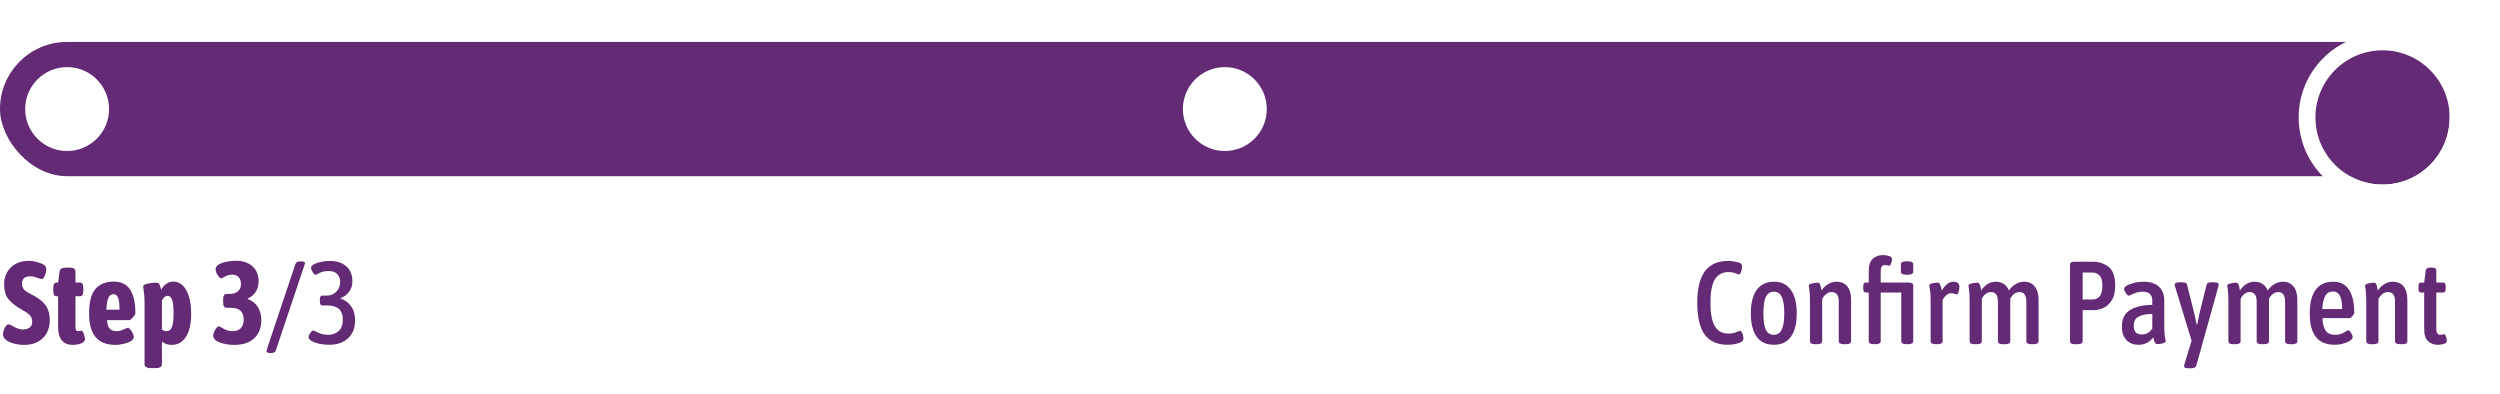 <svg width="298" height="47" viewBox="0 0 298 47" fill="none" xmlns="http://www.w3.org/2000/svg">
<rect y="5" width="292" height="16" rx="8" fill="#F5EBEF"/>
<rect y="5" width="292" height="16" rx="8" fill="#642A75"/>
<circle cx="8" cy="13" r="5" fill="white"/>
<circle cx="146" cy="13" r="5" fill="white"/>
<g filter="url(#filter0_d_1001_53)">
<circle cx="284" cy="13" r="8" fill="#642A75"/>
<circle cx="284" cy="13" r="9" stroke="white" stroke-width="2"/>
</g>
<path d="M205.982 41.098C204.722 41.098 203.793 40.692 203.196 39.88C202.608 39.068 202.314 37.803 202.314 36.086C202.314 34.406 202.617 33.155 203.224 32.334C203.831 31.513 204.759 31.102 206.01 31.102C206.253 31.102 206.495 31.125 206.738 31.172C206.981 31.219 207.191 31.275 207.368 31.34C207.48 31.377 207.555 31.433 207.592 31.508C207.639 31.583 207.662 31.681 207.662 31.802C207.653 32.026 207.601 32.25 207.508 32.474C207.424 32.689 207.307 32.759 207.158 32.684C206.803 32.516 206.43 32.432 206.038 32.432C205.301 32.432 204.755 32.731 204.4 33.328C204.055 33.916 203.882 34.835 203.882 36.086C203.882 37.337 204.055 38.265 204.4 38.872C204.755 39.469 205.301 39.768 206.038 39.768C206.467 39.768 206.869 39.67 207.242 39.474C207.298 39.455 207.34 39.446 207.368 39.446C207.508 39.446 207.615 39.539 207.69 39.726C207.774 39.913 207.816 40.113 207.816 40.328C207.816 40.552 207.695 40.715 207.452 40.818C207.284 40.893 207.069 40.958 206.808 41.014C206.547 41.07 206.271 41.098 205.982 41.098ZM211.442 41.098C210.546 41.098 209.864 40.781 209.398 40.146C208.931 39.502 208.698 38.573 208.698 37.36C208.698 36.147 208.931 35.213 209.398 34.56C209.874 33.907 210.555 33.58 211.442 33.58C212.338 33.58 213.014 33.907 213.472 34.56C213.938 35.204 214.172 36.137 214.172 37.36C214.172 38.573 213.938 39.502 213.472 40.146C213.014 40.781 212.338 41.098 211.442 41.098ZM211.428 39.908C211.866 39.908 212.184 39.703 212.38 39.292C212.585 38.881 212.688 38.233 212.688 37.346C212.688 36.45 212.585 35.797 212.38 35.386C212.184 34.975 211.866 34.77 211.428 34.77C210.998 34.77 210.686 34.975 210.49 35.386C210.294 35.797 210.196 36.45 210.196 37.346C210.196 38.242 210.294 38.895 210.49 39.306C210.686 39.707 210.998 39.908 211.428 39.908ZM216.35 41.028C215.948 41.028 215.748 40.911 215.748 40.678V35.876C215.748 35.26 215.724 34.812 215.678 34.532C215.631 34.252 215.608 34.093 215.608 34.056C215.608 33.935 215.734 33.846 215.986 33.79C216.247 33.725 216.466 33.692 216.644 33.692C216.793 33.692 216.891 33.753 216.938 33.874C216.994 33.986 217.036 34.126 217.064 34.294C217.092 34.453 217.11 34.569 217.12 34.644C217.334 34.317 217.596 34.061 217.904 33.874C218.212 33.678 218.548 33.58 218.912 33.58C219.472 33.58 219.901 33.767 220.2 34.14C220.498 34.513 220.648 35.036 220.648 35.708V40.678C220.648 40.911 220.447 41.028 220.046 41.028H219.808C219.388 41.028 219.178 40.911 219.178 40.678V35.918C219.178 35.181 218.893 34.812 218.324 34.812C218.1 34.812 217.89 34.887 217.694 35.036C217.498 35.185 217.334 35.386 217.204 35.638V40.678C217.204 40.911 217.003 41.028 216.602 41.028H216.35ZM223.397 41.028C222.968 41.028 222.753 40.911 222.753 40.678V34.868H222.417C222.305 34.868 222.221 34.831 222.165 34.756C222.119 34.672 222.095 34.541 222.095 34.364V34.182C222.095 34.005 222.119 33.879 222.165 33.804C222.221 33.72 222.305 33.678 222.417 33.678H222.753V32.32C222.753 31.62 222.917 31.125 223.243 30.836C223.579 30.547 223.985 30.402 224.461 30.402C224.723 30.402 224.965 30.444 225.189 30.528C225.423 30.612 225.539 30.738 225.539 30.906C225.539 31.009 225.502 31.163 225.427 31.368C225.362 31.573 225.283 31.676 225.189 31.676C225.161 31.676 225.101 31.662 225.007 31.634C224.914 31.606 224.816 31.592 224.713 31.592C224.536 31.592 224.401 31.648 224.307 31.76C224.223 31.872 224.181 32.082 224.181 32.39V33.678H227.415C227.845 33.678 228.059 33.785 228.059 34V40.678C228.059 40.911 227.845 41.028 227.415 41.028H227.261C226.841 41.028 226.631 40.911 226.631 40.678V34.868H224.181V40.678C224.181 40.911 223.967 41.028 223.537 41.028H223.397ZM227.317 32.754C226.832 32.754 226.589 32.637 226.589 32.404V31.494C226.589 31.261 226.832 31.144 227.317 31.144C227.812 31.144 228.059 31.261 228.059 31.494V32.404C228.059 32.637 227.812 32.754 227.317 32.754ZM230.776 41.028C230.347 41.028 230.132 40.911 230.132 40.678V35.876C230.132 35.26 230.104 34.812 230.048 34.532C229.992 34.252 229.964 34.093 229.964 34.056C229.964 33.925 230.081 33.832 230.314 33.776C230.547 33.72 230.762 33.692 230.958 33.692C231.098 33.692 231.196 33.762 231.252 33.902C231.317 34.033 231.364 34.177 231.392 34.336C231.429 34.485 231.453 34.588 231.462 34.644C231.873 33.935 232.335 33.58 232.848 33.58C233.324 33.58 233.562 33.785 233.562 34.196C233.562 34.364 233.529 34.555 233.464 34.77C233.408 34.985 233.338 35.092 233.254 35.092C233.207 35.092 233.119 35.069 232.988 35.022C232.867 34.975 232.731 34.952 232.582 34.952C232.358 34.952 232.148 35.045 231.952 35.232C231.756 35.419 231.625 35.596 231.56 35.764V40.678C231.56 40.911 231.35 41.028 230.93 41.028H230.776ZM241.289 33.58C241.802 33.58 242.213 33.762 242.521 34.126C242.838 34.49 242.997 35.036 242.997 35.764V40.678C242.997 40.911 242.796 41.028 242.395 41.028H242.157C241.746 41.028 241.541 40.911 241.541 40.678V35.974C241.541 35.199 241.265 34.812 240.715 34.812C240.481 34.812 240.267 34.891 240.071 35.05C239.884 35.199 239.735 35.386 239.623 35.61V35.778V40.678C239.623 40.911 239.422 41.028 239.021 41.028H238.769C238.358 41.028 238.153 40.911 238.153 40.678V35.974C238.153 35.199 237.877 34.812 237.327 34.812C237.065 34.812 236.837 34.901 236.641 35.078C236.445 35.255 236.309 35.442 236.235 35.638V40.678C236.235 40.911 236.034 41.028 235.633 41.028H235.381C234.979 41.028 234.779 40.911 234.779 40.678V35.876C234.779 35.26 234.755 34.812 234.709 34.532C234.662 34.252 234.639 34.093 234.639 34.056C234.639 33.935 234.765 33.846 235.017 33.79C235.278 33.725 235.497 33.692 235.675 33.692C235.824 33.692 235.922 33.753 235.969 33.874C236.025 33.986 236.067 34.126 236.095 34.294C236.123 34.453 236.141 34.569 236.151 34.644C236.347 34.327 236.594 34.07 236.893 33.874C237.201 33.678 237.537 33.58 237.901 33.58C238.265 33.58 238.582 33.669 238.853 33.846C239.123 34.014 239.324 34.275 239.455 34.63C239.669 34.322 239.935 34.07 240.253 33.874C240.579 33.678 240.925 33.58 241.289 33.58ZM247.357 41.028C246.946 41.028 246.741 40.911 246.741 40.678V31.662C246.741 31.503 246.774 31.387 246.839 31.312C246.914 31.237 247.026 31.2 247.175 31.2H249.513C250.194 31.2 250.801 31.401 251.333 31.802C251.865 32.203 252.131 32.95 252.131 34.042C252.131 34.826 251.977 35.437 251.669 35.876C251.37 36.305 251.03 36.595 250.647 36.744C250.264 36.893 249.924 36.968 249.625 36.968H248.253V40.678C248.253 40.911 248.048 41.028 247.637 41.028H247.357ZM249.513 35.694C249.793 35.694 250.045 35.573 250.269 35.33C250.493 35.087 250.605 34.658 250.605 34.042C250.605 33.463 250.488 33.062 250.255 32.838C250.031 32.605 249.76 32.488 249.443 32.488H248.253V35.694H249.513ZM254.944 41.098C254.318 41.098 253.824 40.907 253.46 40.524C253.105 40.141 252.928 39.605 252.928 38.914C252.928 38.009 253.254 37.355 253.908 36.954C254.561 36.553 255.443 36.347 256.554 36.338V35.806C256.554 35.498 256.465 35.251 256.288 35.064C256.11 34.868 255.826 34.77 255.434 34.77C255.144 34.77 254.888 34.807 254.664 34.882C254.449 34.947 254.253 35.027 254.076 35.12C253.898 35.204 253.791 35.246 253.754 35.246C253.651 35.246 253.53 35.139 253.39 34.924C253.259 34.709 253.194 34.546 253.194 34.434C253.194 34.303 253.301 34.173 253.516 34.042C253.74 33.911 254.029 33.804 254.384 33.72C254.738 33.627 255.107 33.58 255.49 33.58C256.302 33.58 256.918 33.776 257.338 34.168C257.767 34.56 257.982 35.101 257.982 35.792V38.816C257.982 39.441 258.01 39.894 258.066 40.174C258.122 40.454 258.15 40.613 258.15 40.65C258.15 40.781 258.033 40.874 257.8 40.93C257.576 40.986 257.366 41.014 257.17 41.014C257.03 41.014 256.927 40.953 256.862 40.832C256.796 40.701 256.731 40.496 256.666 40.216C256.208 40.804 255.634 41.098 254.944 41.098ZM255.294 39.866C255.816 39.866 256.236 39.633 256.554 39.166V37.416C255.872 37.425 255.331 37.533 254.93 37.738C254.538 37.934 254.342 38.307 254.342 38.858C254.342 39.53 254.659 39.866 255.294 39.866ZM263.868 33.65C264.269 33.65 264.47 33.734 264.47 33.902C264.47 33.939 264.456 34.023 264.428 34.154L261.796 43.604C261.73 43.8 261.52 43.898 261.166 43.898H260.886C260.522 43.898 260.34 43.819 260.34 43.66C260.34 43.604 260.354 43.525 260.382 43.422L261.236 40.608L259.276 34.182C259.238 34.07 259.22 33.981 259.22 33.916C259.22 33.739 259.416 33.65 259.808 33.65H260.13C260.466 33.65 260.652 33.734 260.69 33.902L261.572 37.416C261.618 37.603 261.707 38.023 261.838 38.676H261.908L262.02 38.144L262.16 37.416L263.042 33.888C263.079 33.729 263.275 33.65 263.63 33.65H263.868ZM272.133 33.58C272.646 33.58 273.057 33.762 273.365 34.126C273.682 34.49 273.841 35.036 273.841 35.764V40.678C273.841 40.911 273.64 41.028 273.239 41.028H273.001C272.59 41.028 272.385 40.911 272.385 40.678V35.974C272.385 35.199 272.109 34.812 271.559 34.812C271.325 34.812 271.111 34.891 270.915 35.05C270.728 35.199 270.579 35.386 270.467 35.61V35.778V40.678C270.467 40.911 270.266 41.028 269.865 41.028H269.613C269.202 41.028 268.997 40.911 268.997 40.678V35.974C268.997 35.199 268.721 34.812 268.171 34.812C267.909 34.812 267.681 34.901 267.485 35.078C267.289 35.255 267.153 35.442 267.079 35.638V40.678C267.079 40.911 266.878 41.028 266.477 41.028H266.225C265.823 41.028 265.623 40.911 265.623 40.678V35.876C265.623 35.26 265.599 34.812 265.553 34.532C265.506 34.252 265.483 34.093 265.483 34.056C265.483 33.935 265.609 33.846 265.861 33.79C266.122 33.725 266.341 33.692 266.519 33.692C266.668 33.692 266.766 33.753 266.813 33.874C266.869 33.986 266.911 34.126 266.939 34.294C266.967 34.453 266.985 34.569 266.995 34.644C267.191 34.327 267.438 34.07 267.737 33.874C268.045 33.678 268.381 33.58 268.745 33.58C269.109 33.58 269.426 33.669 269.697 33.846C269.967 34.014 270.168 34.275 270.299 34.63C270.513 34.322 270.779 34.07 271.097 33.874C271.423 33.678 271.769 33.58 272.133 33.58ZM278.317 41.098C277.309 41.098 276.557 40.79 276.063 40.174C275.568 39.558 275.321 38.629 275.321 37.388C275.321 36.109 275.559 35.157 276.035 34.532C276.52 33.897 277.215 33.58 278.121 33.58C278.961 33.58 279.586 33.897 279.997 34.532C280.417 35.157 280.627 36.072 280.627 37.276C280.627 37.369 280.557 37.5 280.417 37.668C280.277 37.836 280.165 37.92 280.081 37.92H276.833C276.87 38.62 277.005 39.129 277.239 39.446C277.481 39.754 277.845 39.908 278.331 39.908C278.639 39.908 278.895 39.866 279.101 39.782C279.306 39.698 279.479 39.609 279.619 39.516C279.768 39.413 279.857 39.362 279.885 39.362C279.997 39.362 280.118 39.469 280.249 39.684C280.379 39.899 280.445 40.062 280.445 40.174C280.445 40.314 280.337 40.459 280.123 40.608C279.917 40.748 279.647 40.865 279.311 40.958C278.984 41.051 278.653 41.098 278.317 41.098ZM279.185 36.842C279.185 36.133 279.096 35.605 278.919 35.26C278.741 34.915 278.466 34.742 278.093 34.742C277.691 34.742 277.388 34.91 277.183 35.246C276.977 35.582 276.856 36.114 276.819 36.842H279.185ZM282.658 41.028C282.257 41.028 282.056 40.911 282.056 40.678V35.876C282.056 35.26 282.033 34.812 281.986 34.532C281.94 34.252 281.916 34.093 281.916 34.056C281.916 33.935 282.042 33.846 282.294 33.79C282.556 33.725 282.775 33.692 282.952 33.692C283.102 33.692 283.2 33.753 283.246 33.874C283.302 33.986 283.344 34.126 283.372 34.294C283.4 34.453 283.419 34.569 283.428 34.644C283.643 34.317 283.904 34.061 284.212 33.874C284.52 33.678 284.856 33.58 285.22 33.58C285.78 33.58 286.21 33.767 286.508 34.14C286.807 34.513 286.956 35.036 286.956 35.708V40.678C286.956 40.911 286.756 41.028 286.354 41.028H286.116C285.696 41.028 285.486 40.911 285.486 40.678V35.918C285.486 35.181 285.202 34.812 284.632 34.812C284.408 34.812 284.198 34.887 284.002 35.036C283.806 35.185 283.643 35.386 283.512 35.638V40.678C283.512 40.911 283.312 41.028 282.91 41.028H282.658ZM290.588 41.098C290.14 41.098 289.757 40.958 289.44 40.678C289.123 40.389 288.964 39.913 288.964 39.25V34.868H288.6C288.488 34.868 288.404 34.831 288.348 34.756C288.301 34.672 288.278 34.541 288.278 34.364V34.182C288.278 34.005 288.301 33.879 288.348 33.804C288.404 33.72 288.488 33.678 288.6 33.678H288.964L289.146 32.25C289.165 32.017 289.342 31.9 289.678 31.9H289.902C290.238 31.9 290.406 32.017 290.406 32.25V33.678H291.218C291.33 33.678 291.409 33.72 291.456 33.804C291.503 33.879 291.526 34.005 291.526 34.182V34.364C291.526 34.541 291.503 34.672 291.456 34.756C291.409 34.831 291.33 34.868 291.218 34.868H290.406V39.138C290.406 39.427 290.448 39.628 290.532 39.74C290.616 39.852 290.737 39.908 290.896 39.908C290.989 39.908 291.078 39.899 291.162 39.88C291.246 39.852 291.307 39.838 291.344 39.838C291.437 39.838 291.512 39.941 291.568 40.146C291.633 40.342 291.666 40.496 291.666 40.608C291.666 40.785 291.549 40.911 291.316 40.986C291.083 41.061 290.84 41.098 290.588 41.098Z" fill="#642A75"/>
<path d="M2.884 41.112C2.427 41.112 1.974 41.047 1.526 40.916C1.078 40.776 0.751 40.589 0.546 40.356C0.425 40.188 0.364 40.025 0.364 39.866C0.364 39.605 0.434 39.339 0.574 39.068C0.714 38.797 0.868 38.662 1.036 38.662C1.111 38.662 1.227 38.709 1.386 38.802C1.554 38.895 1.675 38.961 1.75 38.998C2.114 39.185 2.436 39.278 2.716 39.278C3.015 39.278 3.276 39.208 3.5 39.068C3.724 38.928 3.836 38.69 3.836 38.354C3.836 37.999 3.729 37.724 3.514 37.528C3.299 37.323 2.963 37.099 2.506 36.856C1.806 36.455 1.293 36.039 0.966 35.61C0.649 35.181 0.49 34.611 0.49 33.902C0.49 33.333 0.616 32.838 0.868 32.418C1.12 31.989 1.465 31.662 1.904 31.438C2.352 31.205 2.861 31.088 3.43 31.088C3.747 31.088 4.083 31.139 4.438 31.242C4.793 31.335 5.068 31.452 5.264 31.592C5.432 31.713 5.516 31.877 5.516 32.082C5.516 32.325 5.46 32.581 5.348 32.852C5.245 33.123 5.115 33.258 4.956 33.258C4.881 33.258 4.746 33.221 4.55 33.146C4.186 33.006 3.883 32.936 3.64 32.936C3.248 32.936 2.977 33.02 2.828 33.188C2.688 33.356 2.618 33.547 2.618 33.762C2.618 34.098 2.707 34.355 2.884 34.532C3.061 34.7 3.346 34.887 3.738 35.092C3.822 35.129 3.948 35.195 4.116 35.288C4.76 35.661 5.222 36.063 5.502 36.492C5.791 36.921 5.936 37.486 5.936 38.186C5.936 38.709 5.824 39.194 5.6 39.642C5.376 40.081 5.035 40.435 4.578 40.706C4.121 40.977 3.556 41.112 2.884 41.112ZM8.673 41.112C8.113 41.112 7.679 40.935 7.371 40.58C7.073 40.216 6.923 39.665 6.923 38.928V35.316H6.769C6.62 35.316 6.513 35.26 6.447 35.148C6.382 35.036 6.349 34.859 6.349 34.616V34.378C6.349 34.135 6.382 33.958 6.447 33.846C6.513 33.734 6.62 33.678 6.769 33.678H6.923L7.105 32.348C7.152 32.049 7.404 31.9 7.861 31.9H8.295C8.762 31.9 8.995 32.049 8.995 32.348V33.678H9.513C9.663 33.678 9.77 33.734 9.835 33.846C9.901 33.958 9.933 34.135 9.933 34.378V34.616C9.933 34.859 9.901 35.036 9.835 35.148C9.77 35.26 9.663 35.316 9.513 35.316H8.995V38.984C8.995 39.152 9.019 39.278 9.065 39.362C9.121 39.437 9.21 39.474 9.331 39.474C9.378 39.474 9.439 39.465 9.513 39.446C9.597 39.427 9.663 39.418 9.709 39.418C9.821 39.418 9.919 39.553 10.003 39.824C10.087 40.085 10.129 40.281 10.129 40.412C10.129 40.645 9.971 40.823 9.653 40.944C9.336 41.056 9.009 41.112 8.673 41.112ZM13.784 41.112C12.702 41.112 11.904 40.799 11.39 40.174C10.877 39.539 10.62 38.611 10.62 37.388C10.62 36.007 10.873 35.027 11.377 34.448C11.89 33.86 12.608 33.566 13.533 33.566C14.447 33.566 15.11 33.888 15.521 34.532C15.931 35.176 16.137 36.109 16.137 37.332C16.137 37.444 16.038 37.612 15.842 37.836C15.656 38.051 15.516 38.158 15.422 38.158H12.762C12.781 38.634 12.889 38.975 13.085 39.18C13.28 39.376 13.546 39.474 13.883 39.474C14.088 39.474 14.274 39.446 14.443 39.39C14.611 39.334 14.774 39.269 14.932 39.194C15.091 39.11 15.189 39.068 15.226 39.068C15.32 39.068 15.422 39.138 15.534 39.278C15.656 39.409 15.754 39.563 15.829 39.74C15.912 39.908 15.954 40.039 15.954 40.132C15.954 40.347 15.829 40.529 15.576 40.678C15.325 40.818 15.026 40.925 14.681 41C14.345 41.075 14.046 41.112 13.784 41.112ZM14.246 36.912C14.246 36.249 14.191 35.778 14.079 35.498C13.966 35.209 13.78 35.064 13.518 35.064C13.267 35.064 13.07 35.199 12.931 35.47C12.8 35.741 12.716 36.221 12.678 36.912H14.246ZM18.07 43.884C17.51 43.884 17.23 43.735 17.23 43.436V36.142C17.23 35.713 17.216 35.391 17.188 35.176C17.169 34.952 17.141 34.705 17.104 34.434C17.076 34.303 17.062 34.205 17.062 34.14C17.062 33.991 17.249 33.879 17.622 33.804C18.005 33.729 18.341 33.692 18.63 33.692C18.817 33.692 18.943 33.767 19.008 33.916C19.083 34.065 19.148 34.275 19.204 34.546C19.344 34.257 19.545 34.023 19.806 33.846C20.067 33.659 20.361 33.566 20.688 33.566C21.099 33.566 21.458 33.715 21.766 34.014C22.083 34.303 22.331 34.737 22.508 35.316C22.695 35.885 22.788 36.571 22.788 37.374C22.788 38.569 22.583 39.493 22.172 40.146C21.761 40.79 21.187 41.112 20.45 41.112C19.993 41.112 19.61 40.977 19.302 40.706V43.436C19.302 43.735 19.022 43.884 18.462 43.884H18.07ZM19.876 39.474C20.156 39.474 20.361 39.311 20.492 38.984C20.623 38.648 20.688 38.097 20.688 37.332C20.688 36.604 20.632 36.077 20.52 35.75C20.408 35.423 20.231 35.26 19.988 35.26C19.717 35.26 19.489 35.447 19.302 35.82V39.278C19.489 39.409 19.68 39.474 19.876 39.474ZM27.941 41.112C27.335 41.112 26.761 41.019 26.219 40.832C25.678 40.645 25.407 40.356 25.407 39.964C25.407 39.871 25.445 39.74 25.519 39.572C25.594 39.395 25.683 39.241 25.785 39.11C25.888 38.97 25.991 38.9 26.093 38.9C26.14 38.9 26.243 38.947 26.401 39.04C26.616 39.171 26.826 39.278 27.031 39.362C27.246 39.437 27.489 39.474 27.759 39.474C28.151 39.474 28.464 39.357 28.697 39.124C28.931 38.881 29.047 38.545 29.047 38.116C29.047 37.64 28.926 37.285 28.683 37.052C28.441 36.809 28.049 36.688 27.507 36.688H27.017C26.868 36.688 26.761 36.632 26.695 36.52C26.63 36.408 26.597 36.231 26.597 35.988V35.736C26.597 35.493 26.63 35.316 26.695 35.204C26.761 35.092 26.868 35.036 27.017 35.036H27.381C27.801 35.036 28.128 34.933 28.361 34.728C28.604 34.513 28.725 34.229 28.725 33.874C28.725 33.519 28.637 33.244 28.459 33.048C28.282 32.843 28.025 32.74 27.689 32.74C27.447 32.74 27.246 32.773 27.087 32.838C26.938 32.894 26.798 32.964 26.667 33.048C26.537 33.132 26.448 33.174 26.401 33.174C26.261 33.174 26.107 33.048 25.939 32.796C25.781 32.535 25.701 32.306 25.701 32.11C25.701 31.783 25.944 31.531 26.429 31.354C26.915 31.177 27.503 31.088 28.193 31.088C28.996 31.088 29.635 31.312 30.111 31.76C30.587 32.199 30.825 32.791 30.825 33.538C30.825 34.014 30.709 34.434 30.475 34.798C30.242 35.153 29.925 35.414 29.523 35.582V35.638C30.065 35.843 30.471 36.165 30.741 36.604C31.012 37.043 31.147 37.556 31.147 38.144C31.147 39.077 30.863 39.805 30.293 40.328C29.724 40.851 28.94 41.112 27.941 41.112ZM32.225 42.078C32.057 42.078 31.936 42.059 31.861 42.022C31.796 41.994 31.763 41.938 31.763 41.854C31.763 41.826 31.824 41.616 31.945 41.224L35.221 31.452C35.268 31.349 35.333 31.275 35.417 31.228C35.51 31.181 35.641 31.158 35.809 31.158H35.907C36.075 31.158 36.192 31.177 36.257 31.214C36.322 31.242 36.355 31.293 36.355 31.368C36.355 31.415 36.308 31.569 36.215 31.83L32.869 41.798C32.832 41.901 32.771 41.971 32.687 42.008C32.603 42.055 32.472 42.078 32.295 42.078H32.225ZM39.29 41.098C38.88 41.098 38.478 41.061 38.086 40.986C37.704 40.902 37.391 40.79 37.148 40.65C36.906 40.51 36.784 40.356 36.784 40.188C36.784 40.057 36.85 39.894 36.98 39.698C37.12 39.493 37.237 39.39 37.33 39.39C37.377 39.39 37.484 39.432 37.652 39.516C37.886 39.637 38.114 39.735 38.338 39.81C38.562 39.875 38.824 39.908 39.122 39.908C39.589 39.908 39.995 39.768 40.34 39.488C40.686 39.199 40.858 38.741 40.858 38.116C40.858 37.509 40.7 37.075 40.382 36.814C40.065 36.543 39.603 36.408 38.996 36.408H38.45C38.338 36.408 38.254 36.371 38.198 36.296C38.152 36.212 38.128 36.081 38.128 35.904V35.722C38.128 35.545 38.152 35.419 38.198 35.344C38.254 35.269 38.338 35.232 38.45 35.232H38.912C39.286 35.232 39.594 35.148 39.836 34.98C40.088 34.803 40.27 34.588 40.382 34.336C40.494 34.084 40.55 33.837 40.55 33.594C40.55 33.239 40.438 32.936 40.214 32.684C40 32.432 39.64 32.306 39.136 32.306C38.856 32.306 38.618 32.339 38.422 32.404C38.236 32.469 38.063 32.544 37.904 32.628C37.746 32.712 37.648 32.754 37.61 32.754C37.517 32.754 37.405 32.651 37.274 32.446C37.144 32.241 37.078 32.068 37.078 31.928C37.078 31.695 37.321 31.499 37.806 31.34C38.301 31.181 38.81 31.102 39.332 31.102C40.154 31.102 40.802 31.317 41.278 31.746C41.764 32.175 42.006 32.768 42.006 33.524C42.006 34.028 41.876 34.448 41.614 34.784C41.362 35.12 41.026 35.372 40.606 35.54V35.596C41.101 35.745 41.512 36.044 41.838 36.492C42.165 36.94 42.328 37.505 42.328 38.186C42.328 39.101 42.044 39.815 41.474 40.328C40.914 40.841 40.186 41.098 39.29 41.098Z" fill="#642A75"/>
<defs>
<filter id="filter0_d_1001_53" x="270" y="0" width="28" height="28" filterUnits="userSpaceOnUse" color-interpolation-filters="sRGB">
<feFlood flood-opacity="0" result="BackgroundImageFix"/>
<feColorMatrix in="SourceAlpha" type="matrix" values="0 0 0 0 0 0 0 0 0 0 0 0 0 0 0 0 0 0 127 0" result="hardAlpha"/>
<feOffset dy="1"/>
<feGaussianBlur stdDeviation="2"/>
<feComposite in2="hardAlpha" operator="out"/>
<feColorMatrix type="matrix" values="0 0 0 0 0.392 0 0 0 0 0.165 0 0 0 0 0.459 0 0 0 0.6 0"/>
<feBlend mode="normal" in2="BackgroundImageFix" result="effect1_dropShadow_1001_53"/>
<feBlend mode="normal" in="SourceGraphic" in2="effect1_dropShadow_1001_53" result="shape"/>
</filter>
</defs>
</svg>
